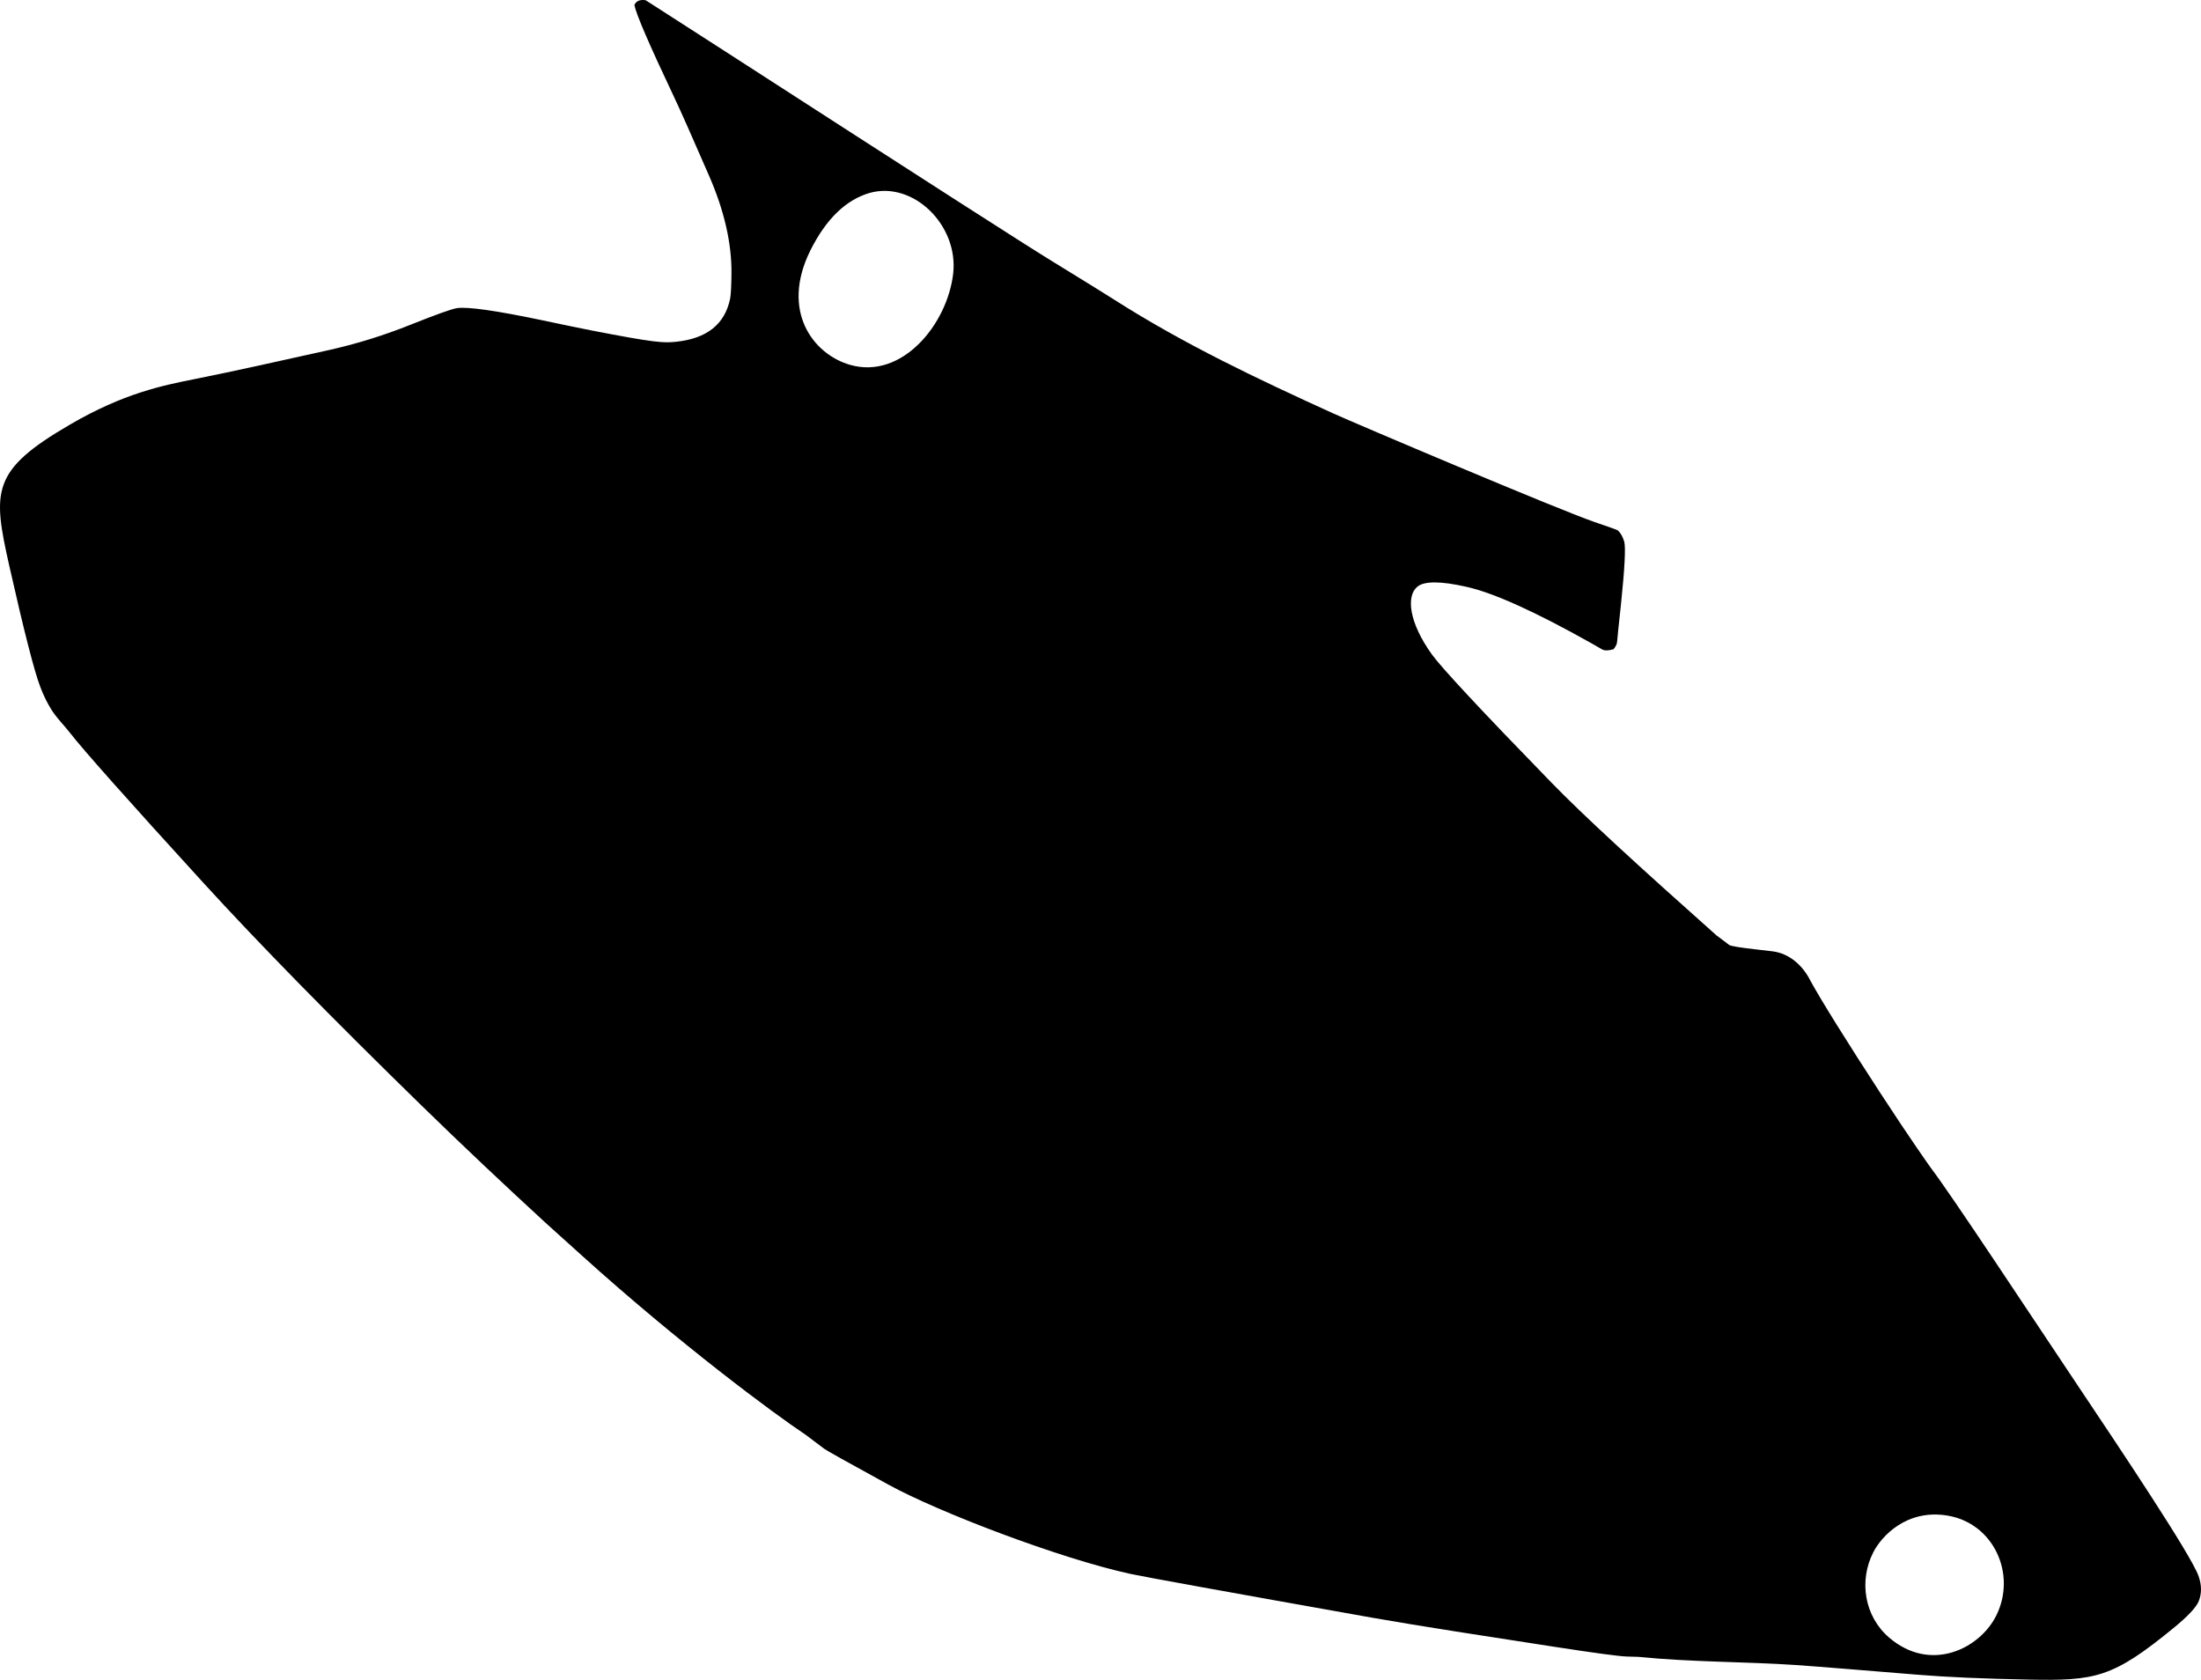 <?xml version="1.0" encoding="utf-8"?>
<!-- Generator: Adobe Illustrator 16.0.0, SVG Export Plug-In . SVG Version: 6.00 Build 0)  -->
<!DOCTYPE svg PUBLIC "-//W3C//DTD SVG 1.1//EN" "http://www.w3.org/Graphics/SVG/1.1/DTD/svg11.dtd">
<svg version="1.1" id="Layer_1" xmlns="http://www.w3.org/2000/svg" xmlns:xlink="http://www.w3.org/1999/xlink" x="0px" y="0px"
	 width="1290.752px" height="984.997px" viewBox="0 0 1290.752 984.997" enable-background="new 0 0 1290.752 984.997"
	 xml:space="preserve">
<path d="M1289.295,924.083c-4.52-12.631-46.329-75.082-70.872-111.74c-28.587-42.693-73.396-110.787-86.104-127.537
	c-0.479-0.635-11.646-16.316-29.581-43.836c-18.987-29.131-34.81-54.475-41.084-65.984c-4.427-8.838-12.291-15.998-22.33-17.176
	l-8.695-1.014c-10.182-1.119-15.74-2.072-16.604-2.721l-3.729-2.855l-3.709-2.75c-45.203-40.221-77.835-70.059-96.934-89.744
	c-40.892-42.031-64.156-66.994-69.922-74.958c-13.479-18.734-15.229-34.272-8.515-39.768c4.024-3.315,13.55-3.333,28.589,0.046
	c16.094,3.579,40.562,14.646,73.454,33.144l6.375,3.647c1.4,0.738,3.562,0.751,6.594-0.147c0.841-1.009,1.459-2.066,1.928-3.292
	c0.106-0.188,0.366-2.623,0.783-7.466c0.449-3.909,0.938-8.876,1.601-14.997c2.28-21.857,2.912-34.335,1.927-37.499
	c-0.937-2.966-2.182-5.115-3.798-6.479c-0.274-0.244-4.812-1.898-13.592-4.864c-21.394-7.348-140.68-57.97-153.461-63.783
	c-43.866-19.947-87.538-40.628-128.203-66.604c-4.677-2.986-16.981-10.606-36.985-22.896
	c-14.146-8.613-77.146-49.072-189.035-121.31c-32.35-20.848-48.664-31.314-48.728-31.35c-3.354-0.544-5.577,0.406-6.641,2.79
	c1.031,5.36,8.698,23.193,23.146,53.673c3.854,8.096,10.792,23.752,20.852,46.905c8.768,20.23,13.098,39.201,12.936,56.874
	c-0.077,7.546-0.336,12.402-0.776,14.727c-3.084,14.964-13.609,23.401-31.646,25.278c-7.377,0.771-12.307,0.642-50.123-6.725
	c-6.655-1.312-16.11-3.257-28.43-5.877c-27.117-5.693-43.839-8.053-50.062-7.108c-3.23,0.529-12.221,3.776-26.901,9.617
	c-15.811,6.346-31.92,11.352-48.132,14.962c-25.882,5.763-57.702,12.849-77.749,16.815c-19.812,3.921-42.607,8.517-74.021,26.839
	c-46.37,26.92-45.551,38.914-35.646,83.002c8.618,38.163,14.668,61.891,18.227,71.064c1.868,4.931,4.064,9.304,6.43,13.104
	c3.09,4.974,7.366,9.051,10.939,13.662c7.703,9.929,33.658,39.135,77.989,87.69c32.745,35.85,75.528,79.484,128.313,130.982
	c23.809,23.23,48.021,46.029,72.507,68.545c1.245,1.146,8.468,7.625,21.626,19.496c56.771,51.242,112.422,92.57,130.88,104.791
	l10.943,8.242c0.945,0.805,13.521,7.83,37.781,21.111c29.242,16.025,100.188,43.195,141.765,52.266
	c8.146,1.762,55.438,10.336,141.649,25.668c25.589,4.553,71.069,11.555,106.653,17.035c24.183,3.725,38.415,5.633,42.766,5.758
	l6.896,0.195c30.771,3.104,62.94,2.811,92.385,4.793c11.185,0.752,47.791,3.75,71.683,5.707c16.632,1.357,38.07,2.326,64.618,2.832
	c39.25,0.773,49.396-0.959,85.036-30.182c8.39-6.824,13.261-12.078,14.796-15.633
	C1291.237,934.446,1291.218,929.454,1289.295,924.083z M558.976,160.525c-3.498,29.704-30.011,62.106-60.411,53.43
	c-21.494-6.139-41.07-31.34-23.331-67.138c9.229-18.377,20.742-29.58,34.69-33.673C535.439,105.936,562.245,131.962,558.976,160.525
	z M1170.918,946.85c-9.646,20.008-38.739,34.246-63.051,13.389c-14.483-12.436-17.896-33.213-9.274-50.076
	c4.743-9.283,19.512-25.535,43.646-21.443C1169.103,893.266,1182.541,922.754,1170.918,946.85z"/>
</svg>
